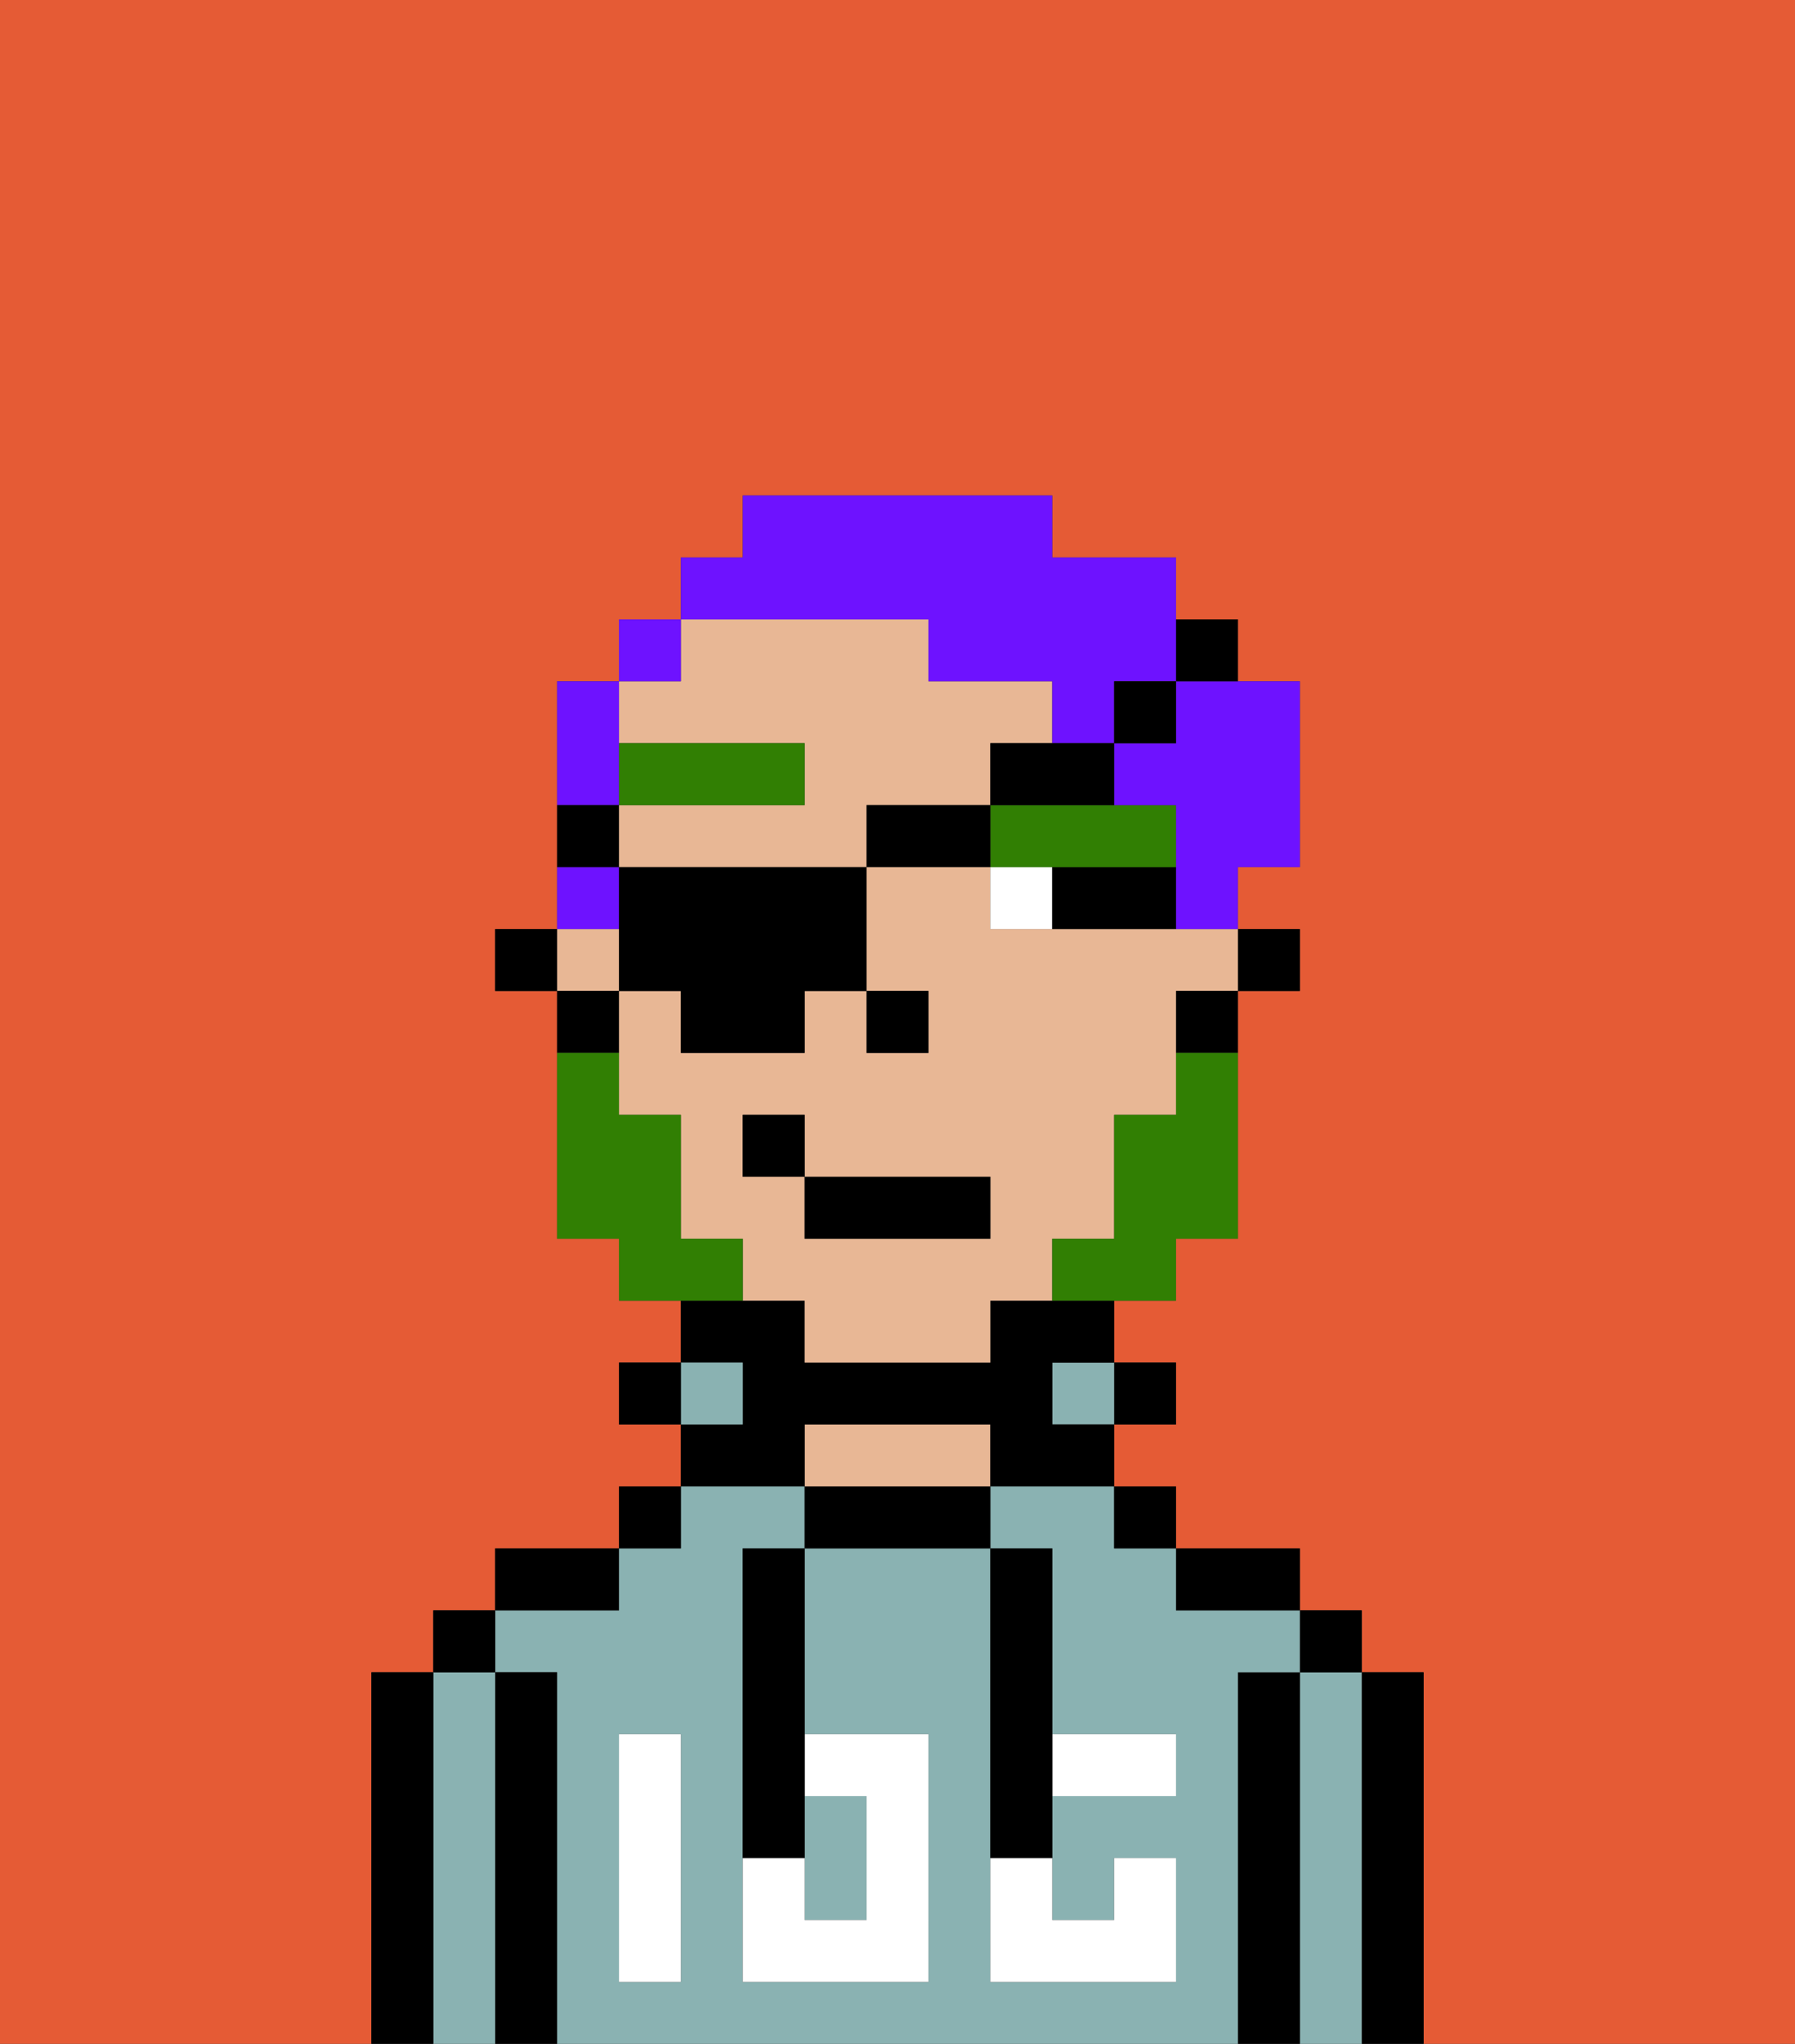 <svg xmlns="http://www.w3.org/2000/svg" viewBox="0 0 29 33"><rect x="0" y="0" width="29" height="33" fill="#333333" stroke="none"/><defs><style>polygon,rect,path{shape-rendering:crispedges;}.qa205-1{fill:#e55b35;}.qa205-2{fill:#000000;}.qa205-3{fill:#8ab2b2;}.qa205-4{fill:#e8b795;}.qa205-5{fill:#ffffff;}.qa205-6{fill:#ffffff;}.qa205-7{fill:#317f03;}.qa205-8{fill:#317f03;}.qa205-9{fill:#6e12ff;}</style></defs><path class="qa205-1" d="M0,33H6V27H7V26H8V25h2V24h1V23H10V22h1V21H10V20H9V16H8V15H9V11h1V10h1V9h1V8h5V9h2v1h1v1h1v3H20v1h1v1H20v4H19v1H18v1h1v1H18v1h1v1h2v1h1v1h1v6h6V0H0Z"/><path class="qa205-2" d="M23,27H22v6h1V27Z"/><path class="qa205-3" d="M22,27H21v6h1V27Z"/><rect class="qa205-2" x="21" y="26" width="1" height="1"/><path class="qa205-2" d="M21,27H20v6h1V27Z"/><path class="qa205-3" d="M20,27h1V26H19V25H18V24H16v1h1v3h2v1H17v2h1V30h1v2H16V25H13v3h2v4H12V25h1V24H11v1H10v1H8v1H9v6H20V27Zm-9,2v3H10V28h1Z"/><path class="qa205-2" d="M20,26h1V25H19v1Z"/><rect class="qa205-2" x="18" y="24" width="1" height="1"/><rect class="qa205-2" x="18" y="22" width="1" height="1"/><rect class="qa205-3" x="17" y="22" width="1" height="1"/><path class="qa205-2" d="M13,24v1h3V24H13Z"/><path class="qa205-4" d="M15,23H13v1h3V23Z"/><path class="qa205-2" d="M13,23h3v1h2V23H17V22h1V21H16v1H13V21H11v1h1v1H11v1h2Z"/><rect class="qa205-3" x="11" y="22" width="1" height="1"/><rect class="qa205-2" x="10" y="24" width="1" height="1"/><rect class="qa205-2" x="10" y="22" width="1" height="1"/><path class="qa205-2" d="M10,25H8v1h2Z"/><path class="qa205-2" d="M9,27H8v6H9V27Z"/><path class="qa205-3" d="M8,27H7v6H8V27Z"/><rect class="qa205-2" x="7" y="26" width="1" height="1"/><path class="qa205-2" d="M7,27H6v6H7V27Z"/><path class="qa205-3" d="M14,31V29H13v2Z"/><path class="qa205-5" d="M14,29v2H13V30H12v2h3V28H13v1Z"/><path class="qa205-5" d="M10,29v3h1V28H10Z"/><path class="qa205-5" d="M18,29h1V28H17v1Z"/><path class="qa205-5" d="M16,31v1h3V30H18v1H17V30H16Z"/><path class="qa205-2" d="M12,26v4h1V25H12Z"/><path class="qa205-2" d="M16,30h1V25H16v5Z"/><rect class="qa205-2" x="20" y="15" width="1" height="1"/><rect class="qa205-4" x="9" y="15" width="1" height="1"/><path class="qa205-4" d="M18,15H16V14H14v2h1v1H14V16H13v1H11V16H10v2h1v2h1v1h1v1h3V21h1V20h1V18h1V16h1V15H18Zm-2,5H13V19H12V18h1v1h3Z"/><path class="qa205-4" d="M13,12v1H10v1h4V13h2V12h1V11H15V10H11v1H10v1Z"/><path class="qa205-2" d="M19,17h1V16H19Z"/><path class="qa205-2" d="M10,16H9v1h1Z"/><rect class="qa205-2" x="8" y="15" width="1" height="1"/><rect class="qa205-2" x="14" y="16" width="1" height="1"/><path class="qa205-6" d="M16,14v1h1V14Z"/><path class="qa205-2" d="M17,15h2V14H17Z"/><rect class="qa205-7" x="10" y="12" width="3" height="1"/><path class="qa205-7" d="M17,14h2V13H16v1Z"/><path class="qa205-8" d="M19,18H18v2H17v1h2V20h1V17H19Z"/><path class="qa205-8" d="M12,20H11V18H10V17H9v3h1v1h2Z"/><rect class="qa205-2" x="13" y="19" width="3" height="1"/><rect class="qa205-2" x="12" y="18" width="1" height="1"/><path class="qa205-9" d="M10,14H9v1h1Z"/><path class="qa205-9" d="M10,12V11H9v2h1Z"/><rect class="qa205-9" x="10" y="10" width="1" height="1"/><path class="qa205-9" d="M19,12H18v1h1v2h1V14h1V11H19Z"/><path class="qa205-9" d="M15,10v1h2v1h1V11h1V9H17V8H12V9H11v1h4Z"/><path class="qa205-2" d="M11,17h2V16h1V14H10v2h1Z"/><rect class="qa205-2" x="14" y="13" width="2" height="1"/><path class="qa205-2" d="M18,12H16v1h2Z"/><rect class="qa205-2" x="18" y="11" width="1" height="1"/><path class="qa205-2" d="M20,11V10H19v1Z"/><path class="qa205-2" d="M10,13H9v1h1Z"/></svg>
